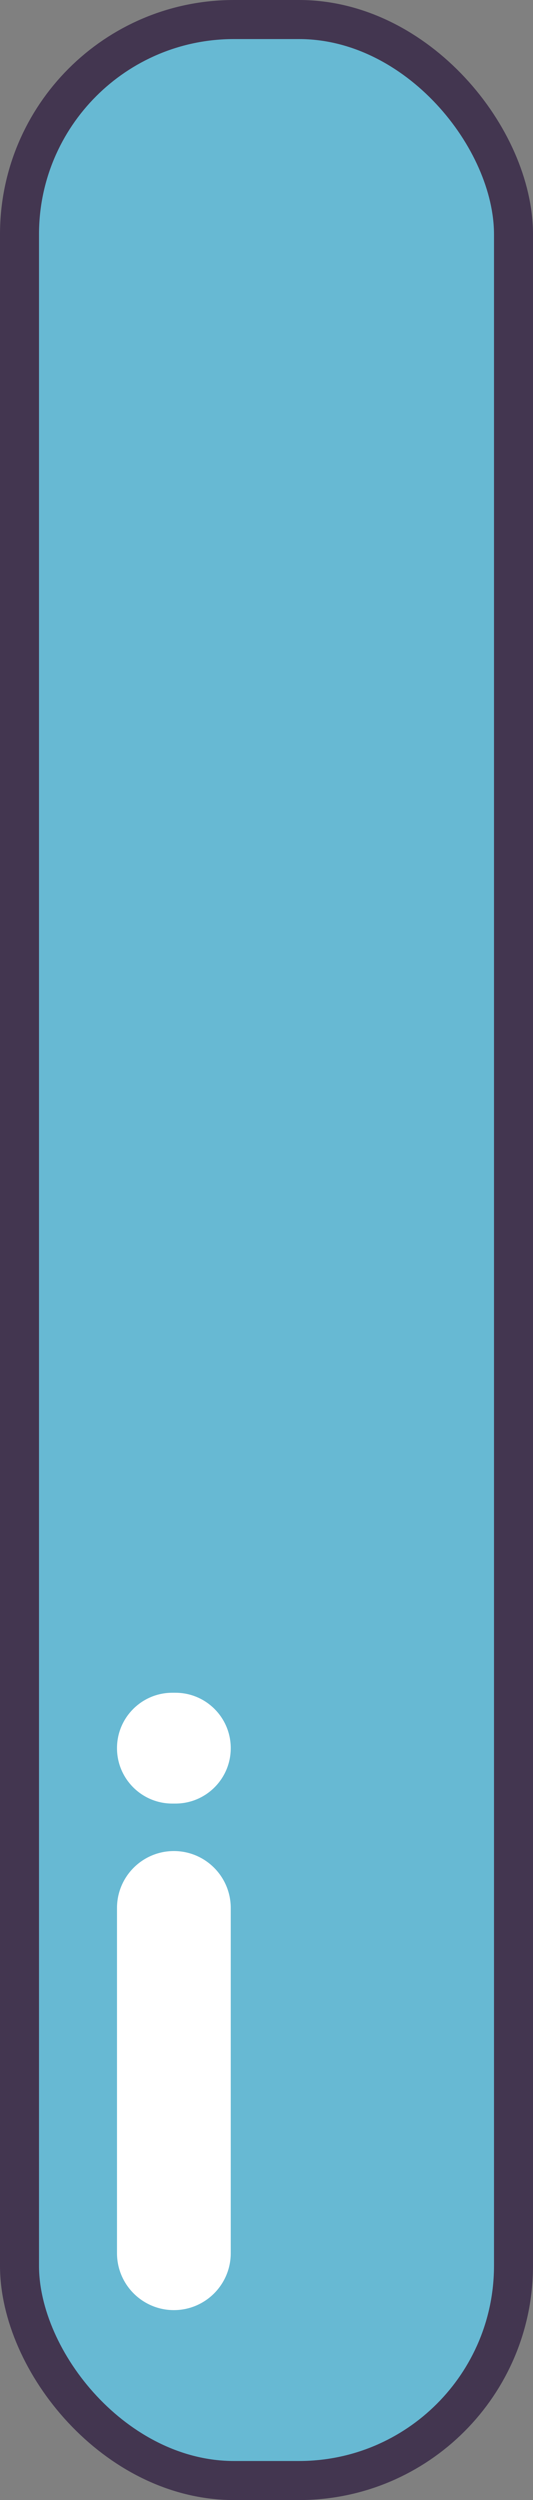 <svg width="41" height="192" viewBox="0 0 41 192" fill="none" xmlns="http://www.w3.org/2000/svg">
<rect x="0" y="0" width="41" height="192" fill="#808080" stroke="none"/>
<rect x="1.5" y="1.5" width="38" height="189" rx="16.5" fill="#67B9D3" stroke="#433650" stroke-width="3"/>
<path d="M17.75 173.037C17.75 175.453 15.791 177.412 13.375 177.412C10.959 177.412 9 175.453 9 173.037L9 146.532C9 144.116 10.959 142.157 13.375 142.157C15.791 142.157 17.75 144.116 17.75 146.532L17.75 173.037Z" fill="white"/>
<path d="M17.75 134.255C17.75 136.605 15.845 138.51 13.495 138.51H13.255C10.905 138.51 9 136.605 9 134.255C9 131.905 10.905 130 13.255 130H13.495C15.845 130 17.75 131.905 17.75 134.255Z" fill="white"/>
</svg>
